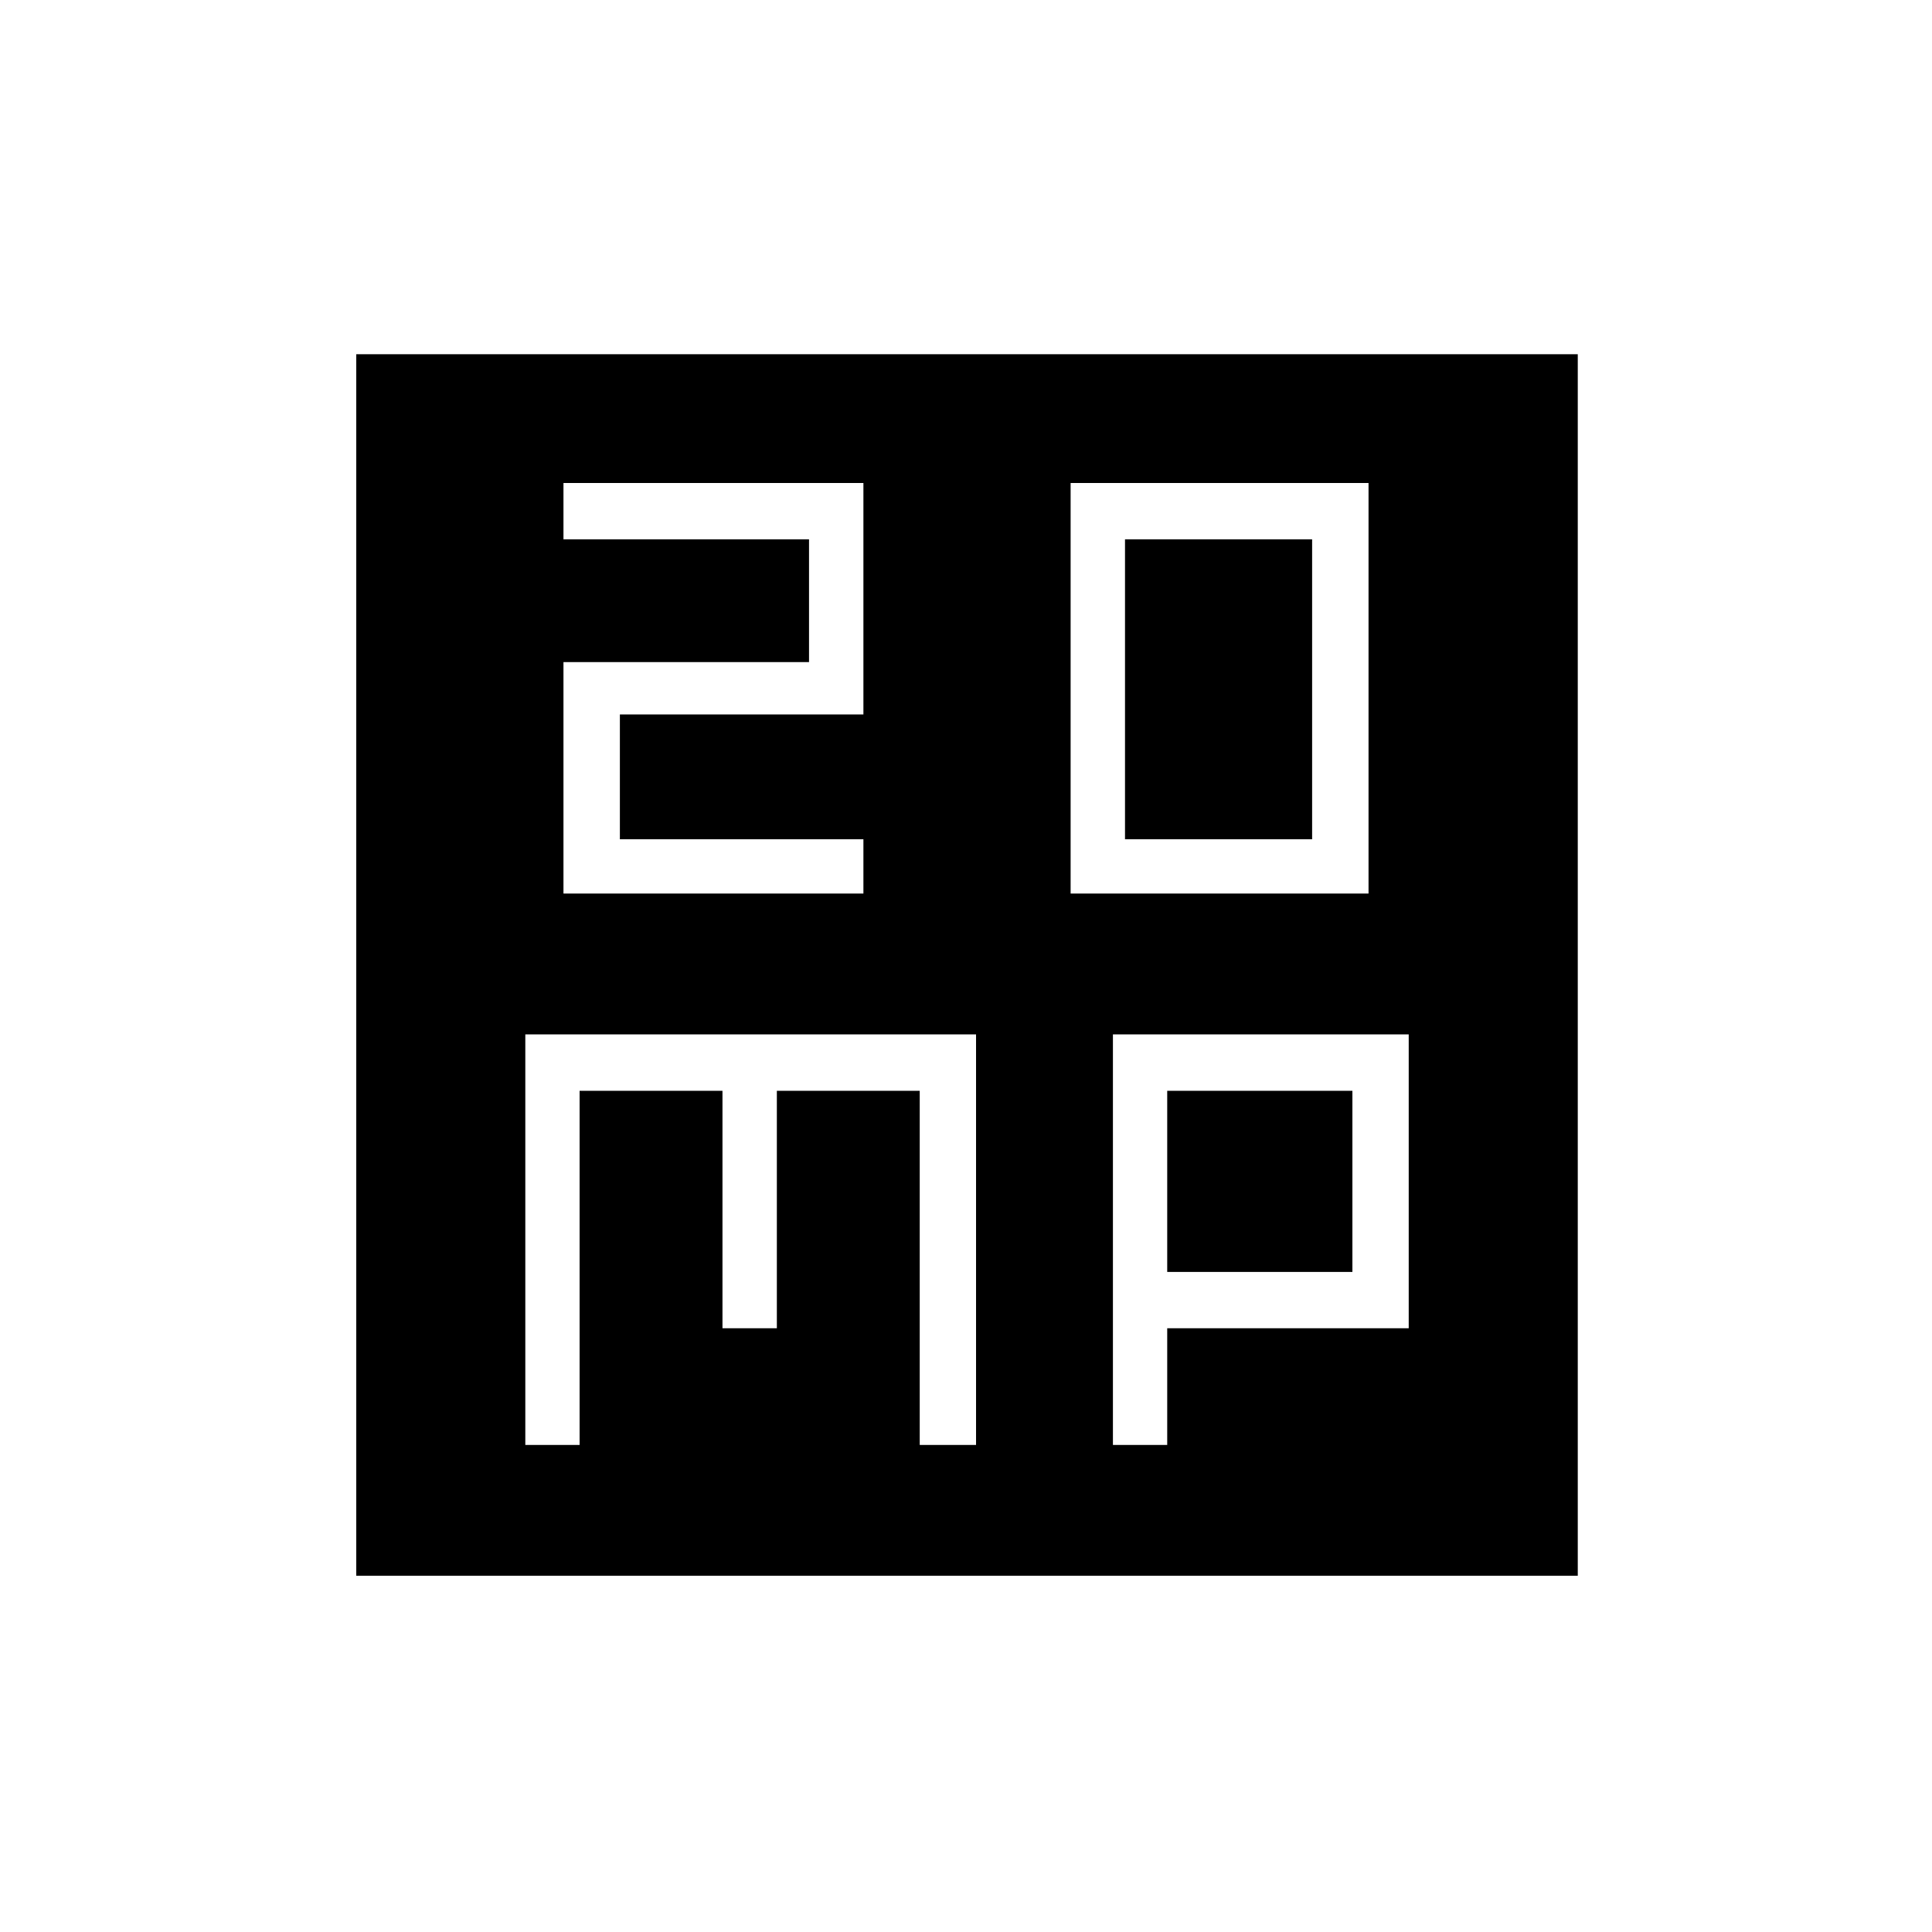 <svg xmlns="http://www.w3.org/2000/svg" height="20" width="20"><path d="M11.646 8.688V5.583h1.937v3.105Zm-.563.562h3.084V5h-3.084Zm-5.25 0h3.105v-.562H6.417V7.396h2.521V5H5.833v.583h2.542v1.271H5.833Zm-2.145 7.062V3.667h12.645v12.645Zm1.75-1.354H6v-3.666h1.479v2.458h.563v-2.458h1.479v3.666h.583v-4.25H5.438Zm6.083 0h.562V13.75h2.5v-3.042h-3.062Zm.562-3.666H14v1.875h-1.917Z"/></svg>